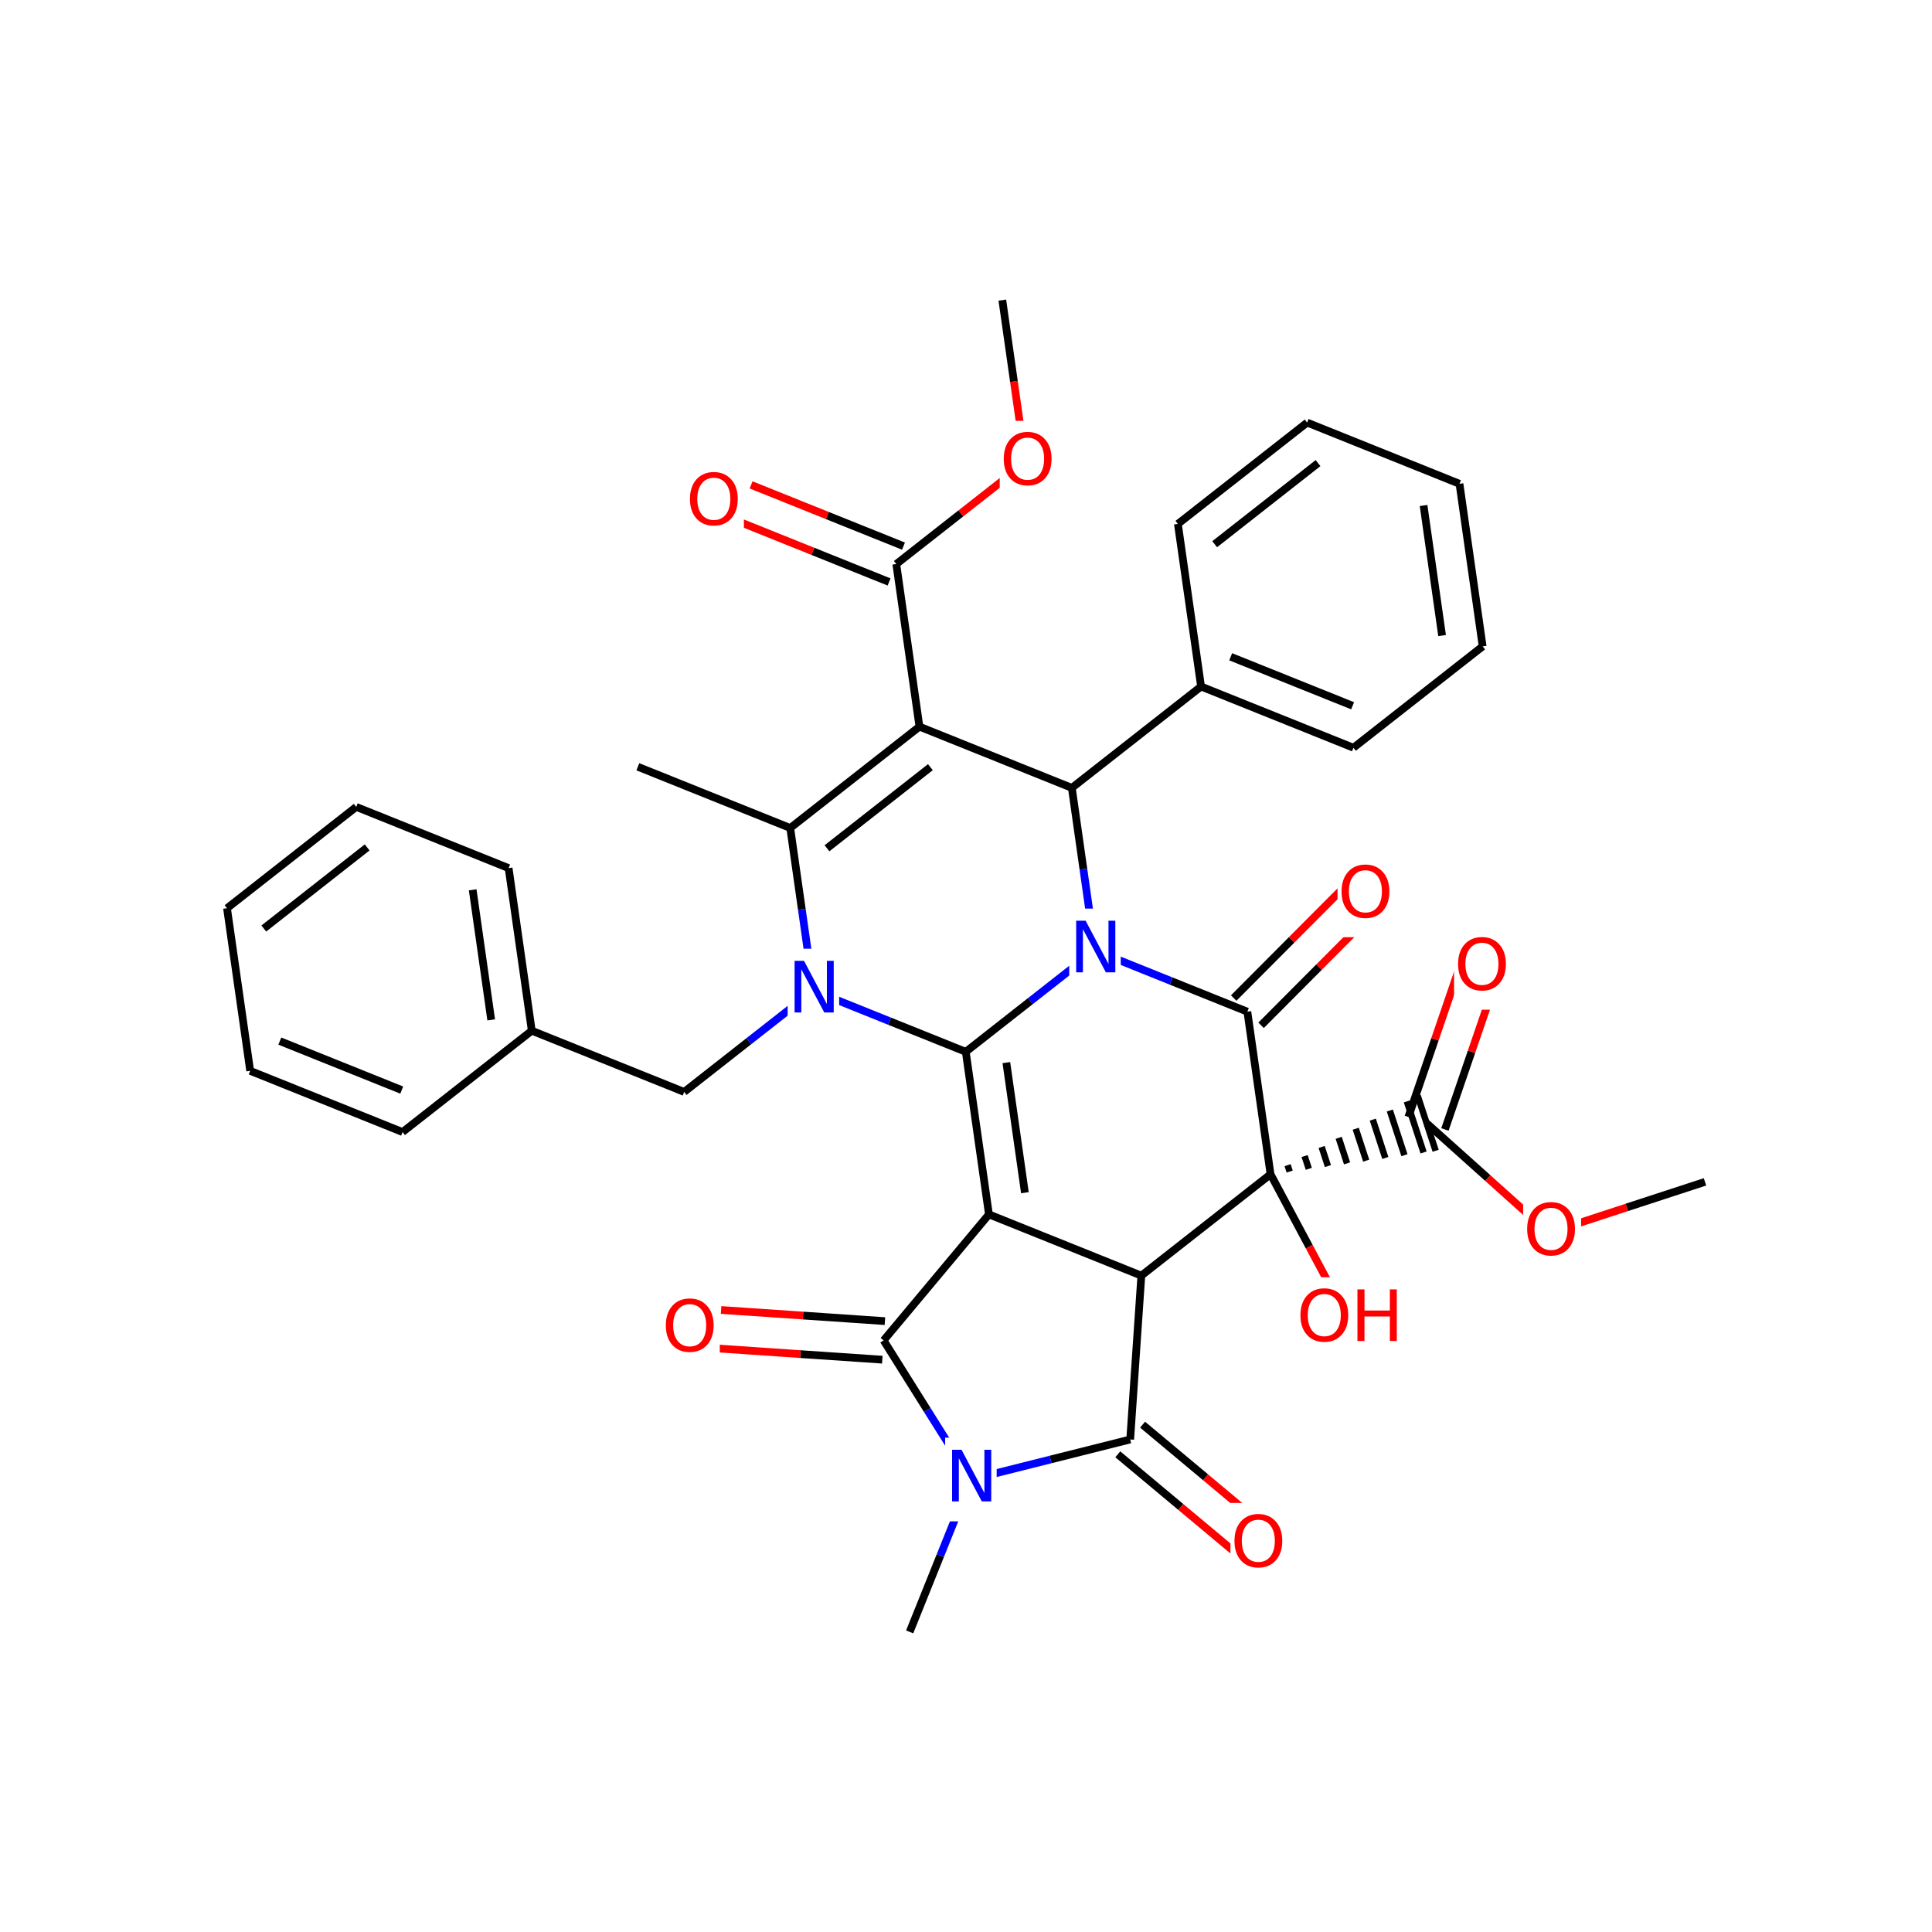 <svg xmlns="http://www.w3.org/2000/svg" xmlns:xlink="http://www.w3.org/1999/xlink" width="300pt" height="300pt" viewBox="0 0 300 300"><defs><symbol overflow="visible"><path d="M.547 1.938V-7.75h5.5v9.688zm.625-.61h4.266v-8.47H1.171zm0 0"/></symbol><symbol overflow="visible" id="a"><path d="M1.078-8.016h1.47l3.546 6.704v-6.704h1.062V0H5.688L2.124-6.703V0H1.078zm0 0"/></symbol><symbol overflow="visible" id="b"><path d="M4.328-7.28c-.78 0-1.406.296-1.875.89-.46.585-.687 1.382-.687 2.39 0 1.012.226 1.813.687 2.406.47.586 1.094.875 1.875.875.79 0 1.414-.288 1.875-.874.457-.593.688-1.394.688-2.406 0-1.008-.23-1.805-.687-2.39-.46-.594-1.086-.89-1.875-.89zm0-.892c1.125 0 2.024.383 2.703 1.14C7.708-6.28 8.048-5.27 8.048-4c0 1.262-.34 2.273-1.016 3.03C6.353-.22 5.454.157 4.33.157S2.3-.22 1.625-.97c-.668-.75-1-1.757-1-3.03 0-1.27.332-2.28 1-3.03.676-.76 1.578-1.142 2.703-1.142zm0 0"/></symbol><symbol overflow="visible" id="c"><path d="M1.078-8.016h1.094v3.282H6.11v-3.282h1.077V0H6.11v-3.813H2.17V0H1.078zm0 0"/></symbol></defs><g><path fill="#fff" d="M0 0h300v300H0z"/><path d="M99.043 119.063l23.664 9.507M122.707 128.57l20.063-15.738M128.414 131.72l16.055-12.595" stroke-width="1.2" stroke="#000" stroke-miterlimit="10" fill="none"/><path d="M126.305 153.816l-1.8-12.625" stroke-width="1.2" stroke="#00f" stroke-miterlimit="10" fill="none"/><path d="M124.504 141.19l-1.797-12.62M142.77 112.832l23.664 9.508M142.77 112.832l-3.594-25.246M166.434 122.34l1.796 12.62" stroke-width="1.2" stroke="#000" stroke-miterlimit="10" fill="none"/><path d="M168.23 134.96l1.8 12.626" stroke-width="1.2" stroke="#00f" stroke-miterlimit="10" fill="none"/><path d="M166.434 122.34l20.066-15.738" stroke-width="1.2" stroke="#000" stroke-miterlimit="10" fill="none"/><path d="M170.03 147.586l-10.034 7.867" stroke-width="1.2" stroke="#00f" stroke-miterlimit="10" fill="none"/><path d="M159.996 155.453l-10.03 7.87M193.69 157.094l-11.827-4.754" stroke-width="1.2" stroke="#000" stroke-miterlimit="10" fill="none"/><path d="M181.863 152.34l-11.832-4.754" stroke-width="1.2" stroke="#00f" stroke-miterlimit="10" fill="none"/><path d="M166.03 141.086h8v13h-8zm0 0" fill="#fff"/><use xlink:href="#a" x="166.031" y="150.987" fill="#00f"/><path d="M149.965 163.324l3.597 25.246M156.266 165.004l2.88 20.195M149.965 163.324l-11.832-4.754" stroke-width="1.2" stroke="#000" stroke-miterlimit="10" fill="none"/><path d="M138.133 158.57l-11.828-4.754" stroke-width="1.2" stroke="#00f" stroke-miterlimit="10" fill="none"/><path d="M153.563 188.57l23.664 9.508M137.207 208.137l16.356-19.567M177.227 198.078l-1.73 25.442M177.227 198.078l20.062-15.738M173.57 225.824l9.782 8.176" stroke-width="1.2" stroke="#000" stroke-miterlimit="10" fill="none"/><path d="M183.352 234l9.785 8.176" stroke-width="1.2" stroke="#f00" stroke-miterlimit="10" fill="none"/><path d="M177.418 221.22l9.785 8.175" stroke-width="1.2" stroke="#000" stroke-miterlimit="10" fill="none"/><path d="M187.203 229.395l9.78 8.18" stroke-width="1.2" stroke="#f00" stroke-miterlimit="10" fill="none"/><path d="M175.496 223.52l-12.367 3.11" stroke-width="1.2" stroke="#000" stroke-miterlimit="10" fill="none"/><path d="M163.13 226.63l-12.368 3.108" stroke-width="1.2" stroke="#00f" stroke-miterlimit="10" fill="none"/><path d="M191.063 233.375h9v13h-9zm0 0" fill="#fff"/><use xlink:href="#b" x="191.063" y="243.276" fill="#f00"/><path d="M150.762 229.738l-6.778-10.8" stroke-width="1.2" stroke="#00f" stroke-miterlimit="10" fill="none"/><path d="M143.984 218.938l-6.777-10.8" stroke-width="1.2" stroke="#000" stroke-miterlimit="10" fill="none"/><path d="M150.762 229.738l-4.754 11.828" stroke-width="1.2" stroke="#00f" stroke-miterlimit="10" fill="none"/><path d="M146.008 241.566l-4.754 11.832" stroke-width="1.2" stroke="#000" stroke-miterlimit="10" fill="none"/><path d="M146.762 223.238h8v13h-8zm0 0" fill="#fff"/><use xlink:href="#a" x="146.762" y="233.14" fill="#00f"/><path d="M137.41 205.145l-12.72-.868" stroke-width="1.2" stroke="#000" stroke-miterlimit="10" fill="none"/><path d="M124.69 204.277l-12.72-.863" stroke-width="1.2" stroke="#f00" stroke-miterlimit="10" fill="none"/><path d="M137.004 211.13l-12.723-.864" stroke-width="1.2" stroke="#000" stroke-miterlimit="10" fill="none"/><path d="M124.28 210.266l-12.718-.868" stroke-width="1.2" stroke="#f00" stroke-miterlimit="10" fill="none"/><path d="M102.766 199.906h9v13h-9zm0 0" fill="#fff"/><use xlink:href="#b" x="102.766" y="209.808" fill="#f00"/><path d="M197.29 182.34l-3.6-25.246" stroke-width="1.2" stroke="#000" stroke-miterlimit="10" fill="none"/><path d="M197.29 182.34m2.972-.422l-.325-.992m3.293.57l-.648-1.984m3.617 1.558l-.973-2.972m3.945 2.55l-1.297-3.964m4.266 3.543l-1.62-4.957m4.59 4.535l-1.942-5.95m4.914 5.524l-2.27-6.94m5.24 6.517l-2.595-7.93m4.47 7.664l-2.798-8.553" stroke="#000" stroke-miterlimit="10" fill="none"/><path d="M197.29 182.34l6.007 11.246" stroke-width="1.2" stroke="#000" stroke-miterlimit="10" fill="none"/><path d="M203.297 193.586l6.008 11.246" stroke-width="1.2" stroke="#f00" stroke-miterlimit="10" fill="none"/><path d="M195.82 159.21l8.996-9.034" stroke-width="1.2" stroke="#000" stroke-miterlimit="10" fill="none"/><path d="M204.816 150.176l9-9.03" stroke-width="1.2" stroke="#f00" stroke-miterlimit="10" fill="none"/><path d="M191.566 154.977l9-9.036" stroke-width="1.2" stroke="#000" stroke-miterlimit="10" fill="none"/><path d="M200.566 145.94l9-9.03" stroke-width="1.2" stroke="#f00" stroke-miterlimit="10" fill="none"/><path d="M207.69 132.527h9v13h-9zm0 0" fill="#fff"/><use xlink:href="#b" x="207.691" y="142.429" fill="#f00"/><path d="M224.367 175.383l4.13-12.063" stroke-width="1.2" stroke="#000" stroke-miterlimit="10" fill="none"/><path d="M228.496 163.32l4.13-12.062" stroke-width="1.2" stroke="#f00" stroke-miterlimit="10" fill="none"/><path d="M218.69 173.44l4.13-12.06" stroke-width="1.2" stroke="#000" stroke-miterlimit="10" fill="none"/><path d="M222.82 161.38l4.125-12.064" stroke-width="1.2" stroke="#f00" stroke-miterlimit="10" fill="none"/><path d="M221.527 174.414l9.493 8.512" stroke-width="1.2" stroke="#000" stroke-miterlimit="10" fill="none"/><path d="M231.02 182.926l9.492 8.515" stroke-width="1.2" stroke="#f00" stroke-miterlimit="10" fill="none"/><path d="M225.785 143.785h9v13h-9zm0 0" fill="#fff"/><use xlink:href="#b" x="225.785" y="153.687" fill="#f00"/><path d="M240.512 191.44l12.12-3.963" stroke-width="1.2" stroke="#f00" stroke-miterlimit="10" fill="none"/><path d="M252.633 187.477l12.117-3.96" stroke-width="1.2" stroke="#000" stroke-miterlimit="10" fill="none"/><path d="M236.512 184.94h9v13h-9zm0 0" fill="#fff"/><use xlink:href="#b" x="236.512" y="194.843" fill="#f00"/><path d="M201.305 198.332h17v13h-17zm0 0" fill="#fff"/><g fill="#f00"><use xlink:href="#b" x="201.305" y="208.233"/><use xlink:href="#c" x="209.705" y="208.233"/></g><path d="M126.305 153.816l-10.035 7.868" stroke-width="1.2" stroke="#00f" stroke-miterlimit="10" fill="none"/><path d="M116.27 161.684l-10.032 7.87" stroke-width="1.2" stroke="#000" stroke-miterlimit="10" fill="none"/><path d="M122.305 147.316h8v13h-8zm0 0" fill="#fff"/><use xlink:href="#a" x="122.305" y="157.218" fill="#00f"/><path d="M106.238 169.555l-23.664-9.508M82.574 160.047L78.977 134.8M76.273 158.367l-2.875-20.195M62.508 175.785l20.066-15.738M78.977 134.8l-23.66-9.507M55.316 125.293L35.25 141.03M57.012 131.586l-16.05 12.594M35.25 141.03l3.598 25.247M38.848 166.277l23.66 9.508M43.45 161.66l18.93 7.606M186.5 106.602l23.66 9.507M191.102 101.984l18.93 7.606M182.902 81.355l3.598 25.247M210.16 116.11l20.067-15.74M230.227 100.37l-3.598-25.245M223.926 98.69l-2.875-20.194M226.63 75.125l-23.66-9.508M202.97 65.617L182.9 81.355M204.664 71.91l-16.05 12.594M140.293 84.8l-11.832-4.753" stroke-width="1.2" stroke="#000" stroke-miterlimit="10" fill="none"/><path d="M128.46 80.047l-11.83-4.754" stroke-width="1.2" stroke="#f00" stroke-miterlimit="10" fill="none"/><path d="M138.055 90.367l-11.832-4.754" stroke-width="1.2" stroke="#000" stroke-miterlimit="10" fill="none"/><path d="M126.223 85.613l-11.828-4.754" stroke-width="1.2" stroke="#f00" stroke-miterlimit="10" fill="none"/><path d="M139.176 87.586l10.03-7.87" stroke-width="1.2" stroke="#000" stroke-miterlimit="10" fill="none"/><path d="M149.207 79.715l10.03-7.867" stroke-width="1.2" stroke="#f00" stroke-miterlimit="10" fill="none"/><path d="M106.512 71.578h9v13h-9zm0 0" fill="#fff"/><use xlink:href="#b" x="106.512" y="81.479" fill="#f00"/><path d="M159.238 71.848l-1.797-12.625" stroke-width="1.2" stroke="#f00" stroke-miterlimit="10" fill="none"/><path d="M157.44 59.223l-1.8-12.62" stroke-width="1.2" stroke="#000" stroke-miterlimit="10" fill="none"/><path d="M155.238 65.348h9v13h-9zm0 0" fill="#fff"/><use xlink:href="#b" x="155.238" y="75.249" fill="#f00"/></g></svg>